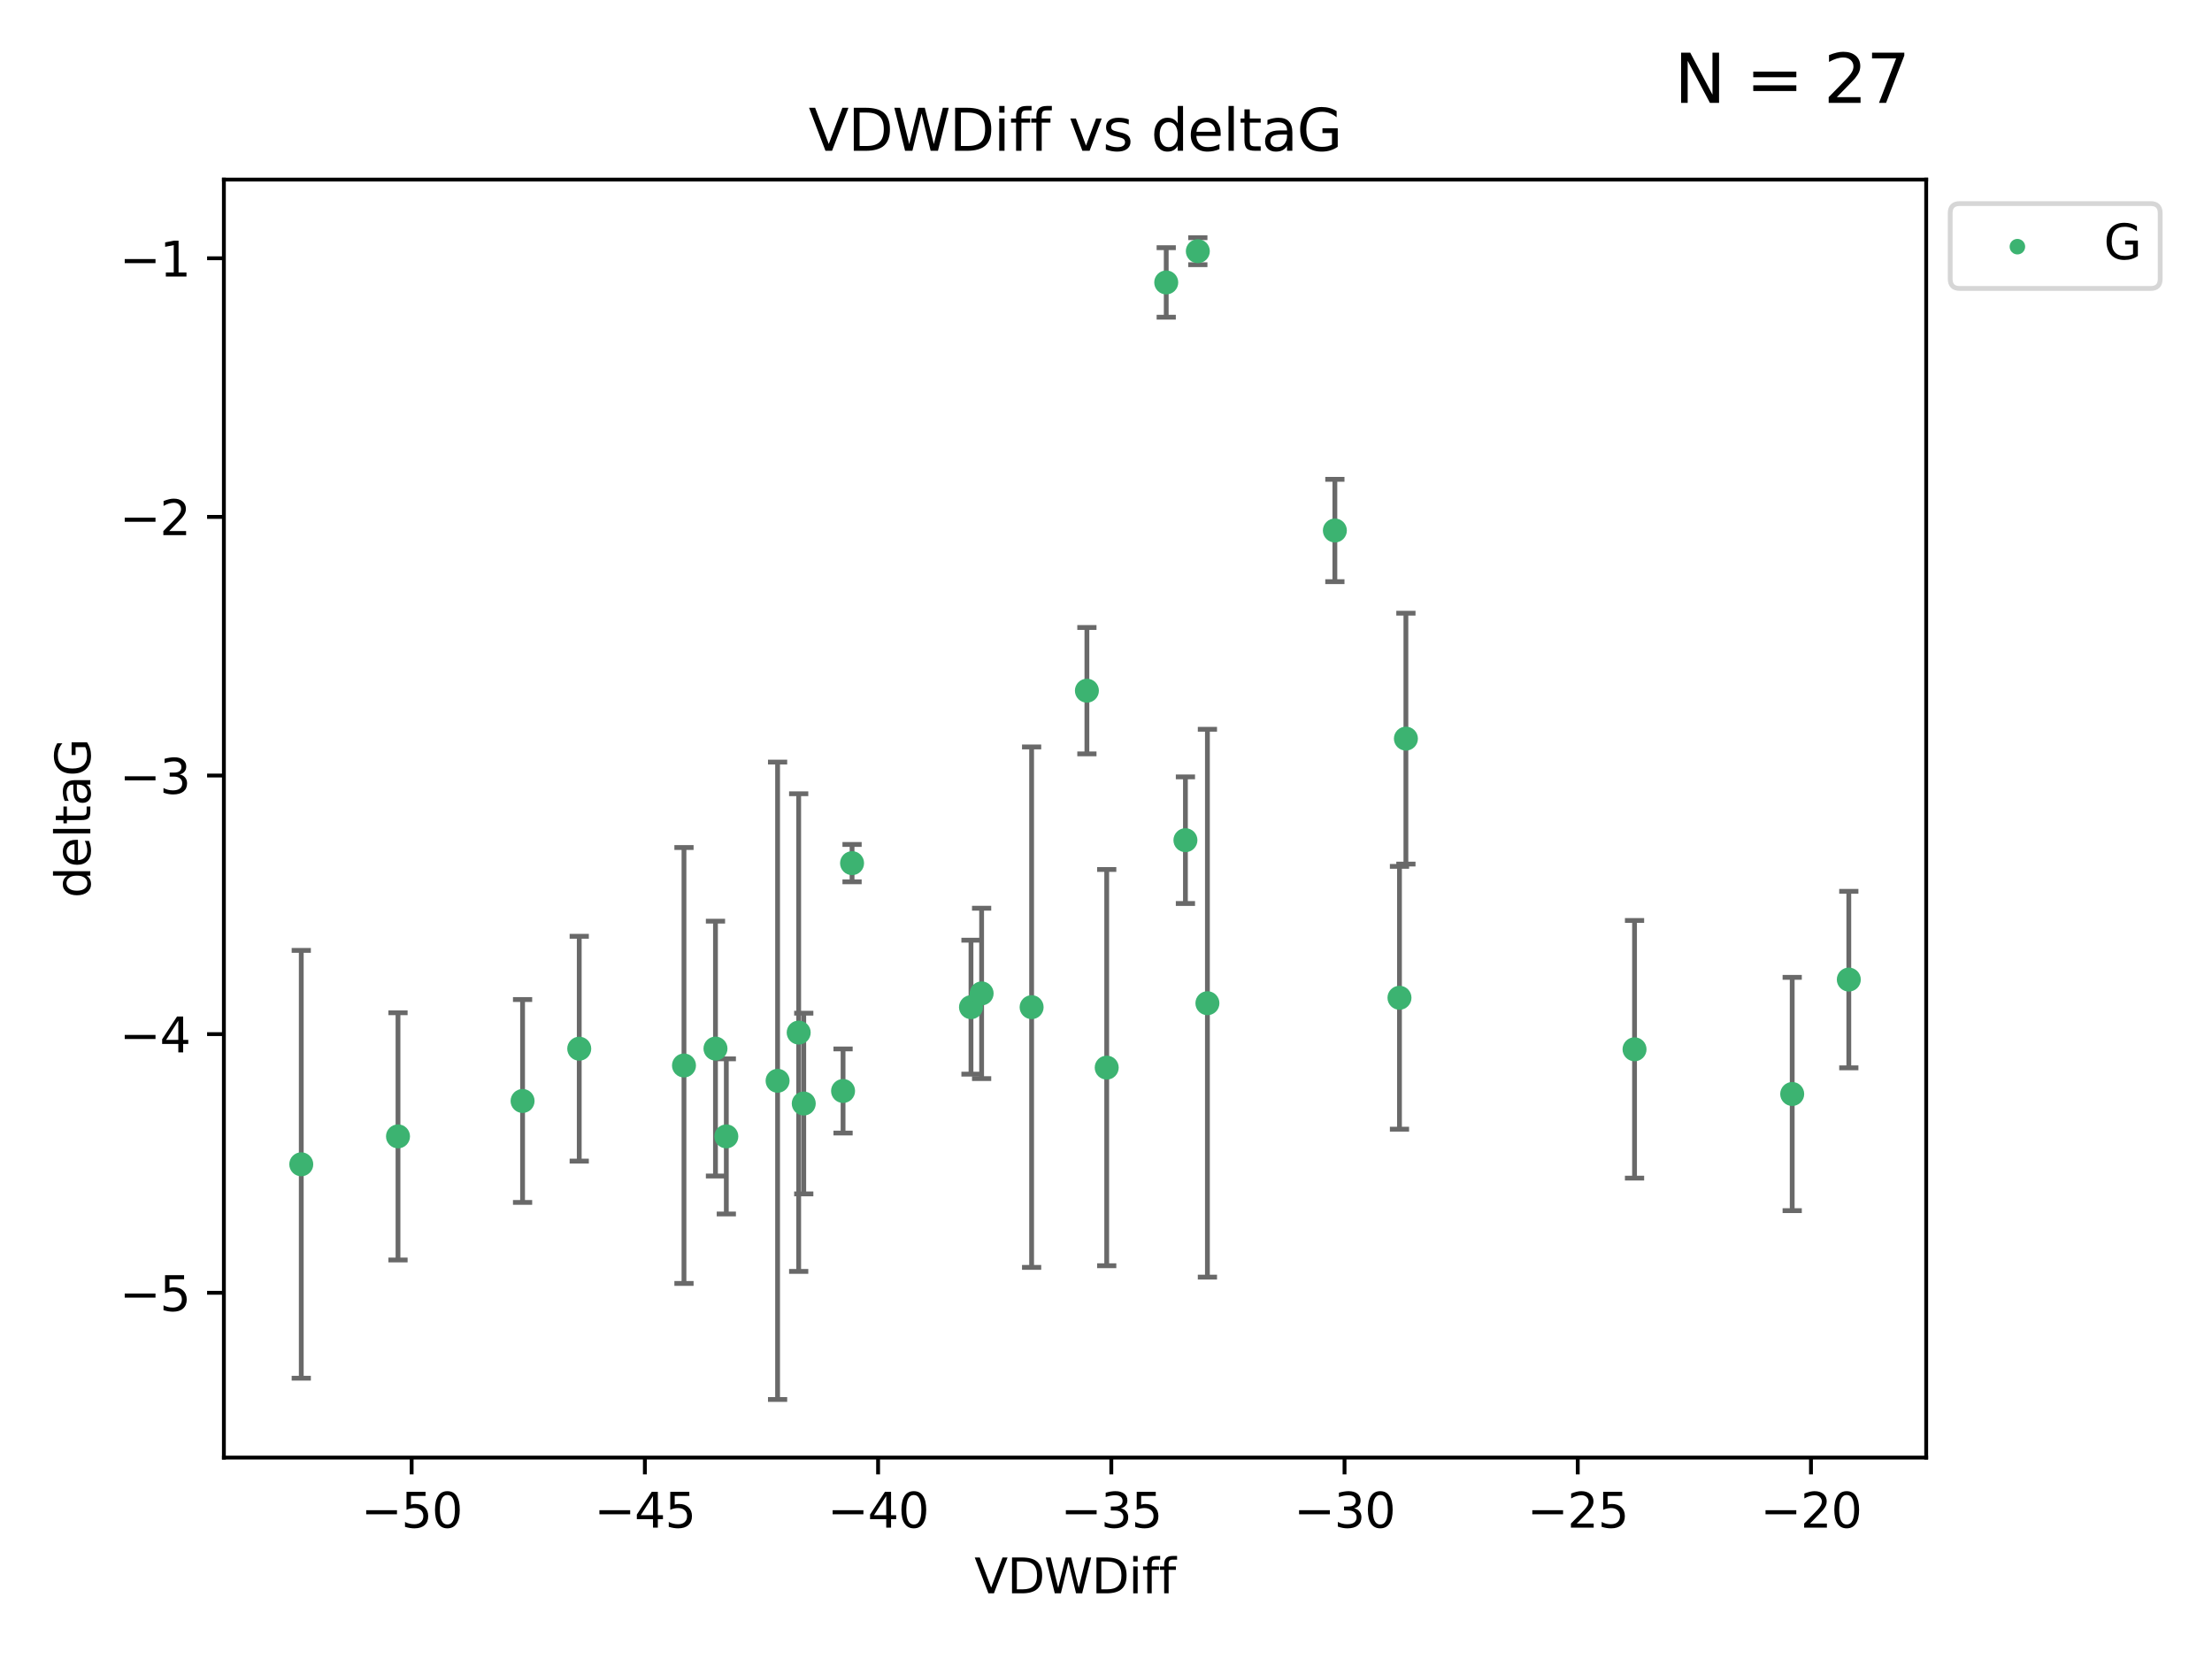 <?xml version="1.0" encoding="utf-8" standalone="no"?>
<!DOCTYPE svg PUBLIC "-//W3C//DTD SVG 1.1//EN"
  "http://www.w3.org/Graphics/SVG/1.1/DTD/svg11.dtd">
<svg xmlns:xlink="http://www.w3.org/1999/xlink" width="460.8pt" height="345.6pt" viewBox="0 0 460.8 345.6" xmlns="http://www.w3.org/2000/svg" version="1.1">
 <defs>
  <style type="text/css">*{stroke-linejoin: round; stroke-linecap: butt}</style>
 </defs>
 <g id="figure_1">
  <g id="patch_1">
   <path d="M 0 345.6 
L 460.8 345.6 
L 460.8 0 
L 0 0 
z
" style="fill: #ffffff"/>
  </g>
  <g id="axes_1">
   <g id="patch_2">
    <path d="M 46.64 303.64 
L 401.26 303.64 
L 401.26 37.411 
L 46.64 37.411 
z
" style="fill: #ffffff"/>
   </g>
   <g id="PathCollection_1">
    <defs>
     <path id="m2369d3ab2c" d="M 0 1.118 
C 0.297 1.118 0.581 1 0.791 0.791 
C 1 0.581 1.118 0.297 1.118 0 
C 1.118 -0.297 1 -0.581 0.791 -0.791 
C 0.581 -1 0.297 -1.118 0 -1.118 
C -0.297 -1.118 -0.581 -1 -0.791 -0.791 
C -1 -0.581 -1.118 -0.297 -1.118 0 
C -1.118 0.297 -1 0.581 -0.791 0.791 
C -0.581 1 -0.297 1.118 0 1.118 
z
" style="stroke: #3cb371"/>
    </defs>
    <g clip-path="url(#pab8d073530)">
     <use xlink:href="#m2369d3ab2c" x="82.911" y="236.728" style="fill: #3cb371; stroke: #3cb371"/>
     <use xlink:href="#m2369d3ab2c" x="62.759" y="242.545" style="fill: #3cb371; stroke: #3cb371"/>
     <use xlink:href="#m2369d3ab2c" x="108.862" y="229.351" style="fill: #3cb371; stroke: #3cb371"/>
     <use xlink:href="#m2369d3ab2c" x="161.986" y="225.148" style="fill: #3cb371; stroke: #3cb371"/>
     <use xlink:href="#m2369d3ab2c" x="149.047" y="218.441" style="fill: #3cb371; stroke: #3cb371"/>
     <use xlink:href="#m2369d3ab2c" x="166.382" y="215.103" style="fill: #3cb371; stroke: #3cb371"/>
     <use xlink:href="#m2369d3ab2c" x="175.626" y="227.27" style="fill: #3cb371; stroke: #3cb371"/>
     <use xlink:href="#m2369d3ab2c" x="167.436" y="229.885" style="fill: #3cb371; stroke: #3cb371"/>
     <use xlink:href="#m2369d3ab2c" x="120.666" y="218.464" style="fill: #3cb371; stroke: #3cb371"/>
     <use xlink:href="#m2369d3ab2c" x="151.306" y="236.731" style="fill: #3cb371; stroke: #3cb371"/>
     <use xlink:href="#m2369d3ab2c" x="246.946" y="175.027" style="fill: #3cb371; stroke: #3cb371"/>
     <use xlink:href="#m2369d3ab2c" x="230.548" y="222.405" style="fill: #3cb371; stroke: #3cb371"/>
     <use xlink:href="#m2369d3ab2c" x="142.486" y="221.96" style="fill: #3cb371; stroke: #3cb371"/>
     <use xlink:href="#m2369d3ab2c" x="202.276" y="209.813" style="fill: #3cb371; stroke: #3cb371"/>
     <use xlink:href="#m2369d3ab2c" x="278.078" y="110.512" style="fill: #3cb371; stroke: #3cb371"/>
     <use xlink:href="#m2369d3ab2c" x="226.421" y="143.881" style="fill: #3cb371; stroke: #3cb371"/>
     <use xlink:href="#m2369d3ab2c" x="214.904" y="209.811" style="fill: #3cb371; stroke: #3cb371"/>
     <use xlink:href="#m2369d3ab2c" x="177.5" y="179.81" style="fill: #3cb371; stroke: #3cb371"/>
     <use xlink:href="#m2369d3ab2c" x="251.527" y="208.987" style="fill: #3cb371; stroke: #3cb371"/>
     <use xlink:href="#m2369d3ab2c" x="204.49" y="206.946" style="fill: #3cb371; stroke: #3cb371"/>
     <use xlink:href="#m2369d3ab2c" x="292.876" y="153.868" style="fill: #3cb371; stroke: #3cb371"/>
     <use xlink:href="#m2369d3ab2c" x="291.537" y="207.854" style="fill: #3cb371; stroke: #3cb371"/>
     <use xlink:href="#m2369d3ab2c" x="373.349" y="227.898" style="fill: #3cb371; stroke: #3cb371"/>
     <use xlink:href="#m2369d3ab2c" x="340.504" y="218.588" style="fill: #3cb371; stroke: #3cb371"/>
     <use xlink:href="#m2369d3ab2c" x="242.947" y="58.837" style="fill: #3cb371; stroke: #3cb371"/>
     <use xlink:href="#m2369d3ab2c" x="249.529" y="52.328" style="fill: #3cb371; stroke: #3cb371"/>
     <use xlink:href="#m2369d3ab2c" x="385.141" y="204.062" style="fill: #3cb371; stroke: #3cb371"/>
    </g>
   </g>
   <g id="matplotlib.axis_1">
    <g id="xtick_1">
     <g id="line2d_1">
      <defs>
       <path id="md6b6d4021d" d="M 0 0 
L 0 3.5 
" style="stroke: #000000; stroke-width: 0.8"/>
      </defs>
      <g>
       <use xlink:href="#md6b6d4021d" x="85.753" y="303.64" style="stroke: #000000; stroke-width: 0.8"/>
      </g>
     </g>
     <g id="text_1">
      <!-- −50 -->
      <g transform="translate(75.201 318.238)scale(0.1 -0.1)">
       <defs>
        <path id="DejaVuSans-2212" d="M 678 2272 
L 4684 2272 
L 4684 1741 
L 678 1741 
L 678 2272 
z
" transform="scale(0.016)"/>
        <path id="DejaVuSans-35" d="M 691 4666 
L 3169 4666 
L 3169 4134 
L 1269 4134 
L 1269 2991 
Q 1406 3038 1543 3061 
Q 1681 3084 1819 3084 
Q 2600 3084 3056 2656 
Q 3513 2228 3513 1497 
Q 3513 744 3044 326 
Q 2575 -91 1722 -91 
Q 1428 -91 1123 -41 
Q 819 9 494 109 
L 494 744 
Q 775 591 1075 516 
Q 1375 441 1709 441 
Q 2250 441 2565 725 
Q 2881 1009 2881 1497 
Q 2881 1984 2565 2268 
Q 2250 2553 1709 2553 
Q 1456 2553 1204 2497 
Q 953 2441 691 2322 
L 691 4666 
z
" transform="scale(0.016)"/>
        <path id="DejaVuSans-30" d="M 2034 4250 
Q 1547 4250 1301 3770 
Q 1056 3291 1056 2328 
Q 1056 1369 1301 889 
Q 1547 409 2034 409 
Q 2525 409 2770 889 
Q 3016 1369 3016 2328 
Q 3016 3291 2770 3770 
Q 2525 4250 2034 4250 
z
M 2034 4750 
Q 2819 4750 3233 4129 
Q 3647 3509 3647 2328 
Q 3647 1150 3233 529 
Q 2819 -91 2034 -91 
Q 1250 -91 836 529 
Q 422 1150 422 2328 
Q 422 3509 836 4129 
Q 1250 4750 2034 4750 
z
" transform="scale(0.016)"/>
       </defs>
       <use xlink:href="#DejaVuSans-2212"/>
       <use xlink:href="#DejaVuSans-35" x="83.789"/>
       <use xlink:href="#DejaVuSans-30" x="147.412"/>
      </g>
     </g>
    </g>
    <g id="xtick_2">
     <g id="line2d_2">
      <g>
       <use xlink:href="#md6b6d4021d" x="134.338" y="303.64" style="stroke: #000000; stroke-width: 0.8"/>
      </g>
     </g>
     <g id="text_2">
      <!-- −45 -->
      <g transform="translate(123.785 318.238)scale(0.1 -0.1)">
       <defs>
        <path id="DejaVuSans-34" d="M 2419 4116 
L 825 1625 
L 2419 1625 
L 2419 4116 
z
M 2253 4666 
L 3047 4666 
L 3047 1625 
L 3713 1625 
L 3713 1100 
L 3047 1100 
L 3047 0 
L 2419 0 
L 2419 1100 
L 313 1100 
L 313 1709 
L 2253 4666 
z
" transform="scale(0.016)"/>
       </defs>
       <use xlink:href="#DejaVuSans-2212"/>
       <use xlink:href="#DejaVuSans-34" x="83.789"/>
       <use xlink:href="#DejaVuSans-35" x="147.412"/>
      </g>
     </g>
    </g>
    <g id="xtick_3">
     <g id="line2d_3">
      <g>
       <use xlink:href="#md6b6d4021d" x="182.922" y="303.64" style="stroke: #000000; stroke-width: 0.8"/>
      </g>
     </g>
     <g id="text_3">
      <!-- −40 -->
      <g transform="translate(172.37 318.238)scale(0.1 -0.1)">
       <use xlink:href="#DejaVuSans-2212"/>
       <use xlink:href="#DejaVuSans-34" x="83.789"/>
       <use xlink:href="#DejaVuSans-30" x="147.412"/>
      </g>
     </g>
    </g>
    <g id="xtick_4">
     <g id="line2d_4">
      <g>
       <use xlink:href="#md6b6d4021d" x="231.506" y="303.64" style="stroke: #000000; stroke-width: 0.8"/>
      </g>
     </g>
     <g id="text_4">
      <!-- −35 -->
      <g transform="translate(220.954 318.238)scale(0.1 -0.1)">
       <defs>
        <path id="DejaVuSans-33" d="M 2597 2516 
Q 3050 2419 3304 2112 
Q 3559 1806 3559 1356 
Q 3559 666 3084 287 
Q 2609 -91 1734 -91 
Q 1441 -91 1130 -33 
Q 819 25 488 141 
L 488 750 
Q 750 597 1062 519 
Q 1375 441 1716 441 
Q 2309 441 2620 675 
Q 2931 909 2931 1356 
Q 2931 1769 2642 2001 
Q 2353 2234 1838 2234 
L 1294 2234 
L 1294 2753 
L 1863 2753 
Q 2328 2753 2575 2939 
Q 2822 3125 2822 3475 
Q 2822 3834 2567 4026 
Q 2313 4219 1838 4219 
Q 1578 4219 1281 4162 
Q 984 4106 628 3988 
L 628 4550 
Q 988 4650 1302 4700 
Q 1616 4750 1894 4750 
Q 2613 4750 3031 4423 
Q 3450 4097 3450 3541 
Q 3450 3153 3228 2886 
Q 3006 2619 2597 2516 
z
" transform="scale(0.016)"/>
       </defs>
       <use xlink:href="#DejaVuSans-2212"/>
       <use xlink:href="#DejaVuSans-33" x="83.789"/>
       <use xlink:href="#DejaVuSans-35" x="147.412"/>
      </g>
     </g>
    </g>
    <g id="xtick_5">
     <g id="line2d_5">
      <g>
       <use xlink:href="#md6b6d4021d" x="280.091" y="303.64" style="stroke: #000000; stroke-width: 0.8"/>
      </g>
     </g>
     <g id="text_5">
      <!-- −30 -->
      <g transform="translate(269.538 318.238)scale(0.1 -0.1)">
       <use xlink:href="#DejaVuSans-2212"/>
       <use xlink:href="#DejaVuSans-33" x="83.789"/>
       <use xlink:href="#DejaVuSans-30" x="147.412"/>
      </g>
     </g>
    </g>
    <g id="xtick_6">
     <g id="line2d_6">
      <g>
       <use xlink:href="#md6b6d4021d" x="328.675" y="303.64" style="stroke: #000000; stroke-width: 0.8"/>
      </g>
     </g>
     <g id="text_6">
      <!-- −25 -->
      <g transform="translate(318.123 318.238)scale(0.1 -0.1)">
       <defs>
        <path id="DejaVuSans-32" d="M 1228 531 
L 3431 531 
L 3431 0 
L 469 0 
L 469 531 
Q 828 903 1448 1529 
Q 2069 2156 2228 2338 
Q 2531 2678 2651 2914 
Q 2772 3150 2772 3378 
Q 2772 3750 2511 3984 
Q 2250 4219 1831 4219 
Q 1534 4219 1204 4116 
Q 875 4013 500 3803 
L 500 4441 
Q 881 4594 1212 4672 
Q 1544 4750 1819 4750 
Q 2544 4750 2975 4387 
Q 3406 4025 3406 3419 
Q 3406 3131 3298 2873 
Q 3191 2616 2906 2266 
Q 2828 2175 2409 1742 
Q 1991 1309 1228 531 
z
" transform="scale(0.016)"/>
       </defs>
       <use xlink:href="#DejaVuSans-2212"/>
       <use xlink:href="#DejaVuSans-32" x="83.789"/>
       <use xlink:href="#DejaVuSans-35" x="147.412"/>
      </g>
     </g>
    </g>
    <g id="xtick_7">
     <g id="line2d_7">
      <g>
       <use xlink:href="#md6b6d4021d" x="377.26" y="303.64" style="stroke: #000000; stroke-width: 0.8"/>
      </g>
     </g>
     <g id="text_7">
      <!-- −20 -->
      <g transform="translate(366.707 318.238)scale(0.1 -0.1)">
       <use xlink:href="#DejaVuSans-2212"/>
       <use xlink:href="#DejaVuSans-32" x="83.789"/>
       <use xlink:href="#DejaVuSans-30" x="147.412"/>
      </g>
     </g>
    </g>
    <g id="text_8">
     <!-- VDWDiff -->
     <g transform="translate(202.977 331.917)scale(0.1 -0.1)">
      <defs>
       <path id="DejaVuSans-56" d="M 1831 0 
L 50 4666 
L 709 4666 
L 2188 738 
L 3669 4666 
L 4325 4666 
L 2547 0 
L 1831 0 
z
" transform="scale(0.016)"/>
       <path id="DejaVuSans-44" d="M 1259 4147 
L 1259 519 
L 2022 519 
Q 2988 519 3436 956 
Q 3884 1394 3884 2338 
Q 3884 3275 3436 3711 
Q 2988 4147 2022 4147 
L 1259 4147 
z
M 628 4666 
L 1925 4666 
Q 3281 4666 3915 4102 
Q 4550 3538 4550 2338 
Q 4550 1131 3912 565 
Q 3275 0 1925 0 
L 628 0 
L 628 4666 
z
" transform="scale(0.016)"/>
       <path id="DejaVuSans-57" d="M 213 4666 
L 850 4666 
L 1831 722 
L 2809 4666 
L 3519 4666 
L 4500 722 
L 5478 4666 
L 6119 4666 
L 4947 0 
L 4153 0 
L 3169 4050 
L 2175 0 
L 1381 0 
L 213 4666 
z
" transform="scale(0.016)"/>
       <path id="DejaVuSans-69" d="M 603 3500 
L 1178 3500 
L 1178 0 
L 603 0 
L 603 3500 
z
M 603 4863 
L 1178 4863 
L 1178 4134 
L 603 4134 
L 603 4863 
z
" transform="scale(0.016)"/>
       <path id="DejaVuSans-66" d="M 2375 4863 
L 2375 4384 
L 1825 4384 
Q 1516 4384 1395 4259 
Q 1275 4134 1275 3809 
L 1275 3500 
L 2222 3500 
L 2222 3053 
L 1275 3053 
L 1275 0 
L 697 0 
L 697 3053 
L 147 3053 
L 147 3500 
L 697 3500 
L 697 3744 
Q 697 4328 969 4595 
Q 1241 4863 1831 4863 
L 2375 4863 
z
" transform="scale(0.016)"/>
      </defs>
      <use xlink:href="#DejaVuSans-56"/>
      <use xlink:href="#DejaVuSans-44" x="68.408"/>
      <use xlink:href="#DejaVuSans-57" x="145.41"/>
      <use xlink:href="#DejaVuSans-44" x="244.287"/>
      <use xlink:href="#DejaVuSans-69" x="321.289"/>
      <use xlink:href="#DejaVuSans-66" x="349.072"/>
      <use xlink:href="#DejaVuSans-66" x="384.277"/>
     </g>
    </g>
   </g>
   <g id="matplotlib.axis_2">
    <g id="ytick_1">
     <g id="line2d_8">
      <defs>
       <path id="m07475769f4" d="M 0 0 
L -3.5 0 
" style="stroke: #000000; stroke-width: 0.8"/>
      </defs>
      <g>
       <use xlink:href="#m07475769f4" x="46.64" y="269.305" style="stroke: #000000; stroke-width: 0.8"/>
      </g>
     </g>
     <g id="text_9">
      <!-- −5 -->
      <g transform="translate(24.898 273.104)scale(0.1 -0.1)">
       <use xlink:href="#DejaVuSans-2212"/>
       <use xlink:href="#DejaVuSans-35" x="83.789"/>
      </g>
     </g>
    </g>
    <g id="ytick_2">
     <g id="line2d_9">
      <g>
       <use xlink:href="#m07475769f4" x="46.64" y="215.43" style="stroke: #000000; stroke-width: 0.8"/>
      </g>
     </g>
     <g id="text_10">
      <!-- −4 -->
      <g transform="translate(24.898 219.229)scale(0.1 -0.1)">
       <use xlink:href="#DejaVuSans-2212"/>
       <use xlink:href="#DejaVuSans-34" x="83.789"/>
      </g>
     </g>
    </g>
    <g id="ytick_3">
     <g id="line2d_10">
      <g>
       <use xlink:href="#m07475769f4" x="46.64" y="161.554" style="stroke: #000000; stroke-width: 0.8"/>
      </g>
     </g>
     <g id="text_11">
      <!-- −3 -->
      <g transform="translate(24.898 165.353)scale(0.1 -0.1)">
       <use xlink:href="#DejaVuSans-2212"/>
       <use xlink:href="#DejaVuSans-33" x="83.789"/>
      </g>
     </g>
    </g>
    <g id="ytick_4">
     <g id="line2d_11">
      <g>
       <use xlink:href="#m07475769f4" x="46.64" y="107.679" style="stroke: #000000; stroke-width: 0.8"/>
      </g>
     </g>
     <g id="text_12">
      <!-- −2 -->
      <g transform="translate(24.898 111.478)scale(0.1 -0.1)">
       <use xlink:href="#DejaVuSans-2212"/>
       <use xlink:href="#DejaVuSans-32" x="83.789"/>
      </g>
     </g>
    </g>
    <g id="ytick_5">
     <g id="line2d_12">
      <g>
       <use xlink:href="#m07475769f4" x="46.64" y="53.803" style="stroke: #000000; stroke-width: 0.8"/>
      </g>
     </g>
     <g id="text_13">
      <!-- −1 -->
      <g transform="translate(24.898 57.603)scale(0.1 -0.1)">
       <defs>
        <path id="DejaVuSans-31" d="M 794 531 
L 1825 531 
L 1825 4091 
L 703 3866 
L 703 4441 
L 1819 4666 
L 2450 4666 
L 2450 531 
L 3481 531 
L 3481 0 
L 794 0 
L 794 531 
z
" transform="scale(0.016)"/>
       </defs>
       <use xlink:href="#DejaVuSans-2212"/>
       <use xlink:href="#DejaVuSans-31" x="83.789"/>
      </g>
     </g>
    </g>
    <g id="text_14">
     <!-- deltaG -->
     <g transform="translate(18.818 187.064)rotate(-90)scale(0.1 -0.1)">
      <defs>
       <path id="DejaVuSans-64" d="M 2906 2969 
L 2906 4863 
L 3481 4863 
L 3481 0 
L 2906 0 
L 2906 525 
Q 2725 213 2448 61 
Q 2172 -91 1784 -91 
Q 1150 -91 751 415 
Q 353 922 353 1747 
Q 353 2572 751 3078 
Q 1150 3584 1784 3584 
Q 2172 3584 2448 3432 
Q 2725 3281 2906 2969 
z
M 947 1747 
Q 947 1113 1208 752 
Q 1469 391 1925 391 
Q 2381 391 2643 752 
Q 2906 1113 2906 1747 
Q 2906 2381 2643 2742 
Q 2381 3103 1925 3103 
Q 1469 3103 1208 2742 
Q 947 2381 947 1747 
z
" transform="scale(0.016)"/>
       <path id="DejaVuSans-65" d="M 3597 1894 
L 3597 1613 
L 953 1613 
Q 991 1019 1311 708 
Q 1631 397 2203 397 
Q 2534 397 2845 478 
Q 3156 559 3463 722 
L 3463 178 
Q 3153 47 2828 -22 
Q 2503 -91 2169 -91 
Q 1331 -91 842 396 
Q 353 884 353 1716 
Q 353 2575 817 3079 
Q 1281 3584 2069 3584 
Q 2775 3584 3186 3129 
Q 3597 2675 3597 1894 
z
M 3022 2063 
Q 3016 2534 2758 2815 
Q 2500 3097 2075 3097 
Q 1594 3097 1305 2825 
Q 1016 2553 972 2059 
L 3022 2063 
z
" transform="scale(0.016)"/>
       <path id="DejaVuSans-6c" d="M 603 4863 
L 1178 4863 
L 1178 0 
L 603 0 
L 603 4863 
z
" transform="scale(0.016)"/>
       <path id="DejaVuSans-74" d="M 1172 4494 
L 1172 3500 
L 2356 3500 
L 2356 3053 
L 1172 3053 
L 1172 1153 
Q 1172 725 1289 603 
Q 1406 481 1766 481 
L 2356 481 
L 2356 0 
L 1766 0 
Q 1100 0 847 248 
Q 594 497 594 1153 
L 594 3053 
L 172 3053 
L 172 3500 
L 594 3500 
L 594 4494 
L 1172 4494 
z
" transform="scale(0.016)"/>
       <path id="DejaVuSans-61" d="M 2194 1759 
Q 1497 1759 1228 1600 
Q 959 1441 959 1056 
Q 959 750 1161 570 
Q 1363 391 1709 391 
Q 2188 391 2477 730 
Q 2766 1069 2766 1631 
L 2766 1759 
L 2194 1759 
z
M 3341 1997 
L 3341 0 
L 2766 0 
L 2766 531 
Q 2569 213 2275 61 
Q 1981 -91 1556 -91 
Q 1019 -91 701 211 
Q 384 513 384 1019 
Q 384 1609 779 1909 
Q 1175 2209 1959 2209 
L 2766 2209 
L 2766 2266 
Q 2766 2663 2505 2880 
Q 2244 3097 1772 3097 
Q 1472 3097 1187 3025 
Q 903 2953 641 2809 
L 641 3341 
Q 956 3463 1253 3523 
Q 1550 3584 1831 3584 
Q 2591 3584 2966 3190 
Q 3341 2797 3341 1997 
z
" transform="scale(0.016)"/>
       <path id="DejaVuSans-47" d="M 3809 666 
L 3809 1919 
L 2778 1919 
L 2778 2438 
L 4434 2438 
L 4434 434 
Q 4069 175 3628 42 
Q 3188 -91 2688 -91 
Q 1594 -91 976 548 
Q 359 1188 359 2328 
Q 359 3472 976 4111 
Q 1594 4750 2688 4750 
Q 3144 4750 3555 4637 
Q 3966 4525 4313 4306 
L 4313 3634 
Q 3963 3931 3569 4081 
Q 3175 4231 2741 4231 
Q 1884 4231 1454 3753 
Q 1025 3275 1025 2328 
Q 1025 1384 1454 906 
Q 1884 428 2741 428 
Q 3075 428 3337 486 
Q 3600 544 3809 666 
z
" transform="scale(0.016)"/>
      </defs>
      <use xlink:href="#DejaVuSans-64"/>
      <use xlink:href="#DejaVuSans-65" x="63.477"/>
      <use xlink:href="#DejaVuSans-6c" x="125"/>
      <use xlink:href="#DejaVuSans-74" x="152.783"/>
      <use xlink:href="#DejaVuSans-61" x="191.992"/>
      <use xlink:href="#DejaVuSans-47" x="253.271"/>
     </g>
    </g>
   </g>
   <g id="LineCollection_1">
    <path d="M 82.911 262.475 
L 82.911 210.981 
" clip-path="url(#pab8d073530)" style="fill: none; stroke: #696969"/>
    <path d="M 62.759 287.106 
L 62.759 197.983 
" clip-path="url(#pab8d073530)" style="fill: none; stroke: #696969"/>
    <path d="M 108.862 250.483 
L 108.862 208.219 
" clip-path="url(#pab8d073530)" style="fill: none; stroke: #696969"/>
    <path d="M 161.986 291.539 
L 161.986 158.757 
" clip-path="url(#pab8d073530)" style="fill: none; stroke: #696969"/>
    <path d="M 149.047 244.986 
L 149.047 191.897 
" clip-path="url(#pab8d073530)" style="fill: none; stroke: #696969"/>
    <path d="M 166.382 264.854 
L 166.382 165.351 
" clip-path="url(#pab8d073530)" style="fill: none; stroke: #696969"/>
    <path d="M 175.626 236.033 
L 175.626 218.508 
" clip-path="url(#pab8d073530)" style="fill: none; stroke: #696969"/>
    <path d="M 167.436 248.71 
L 167.436 211.061 
" clip-path="url(#pab8d073530)" style="fill: none; stroke: #696969"/>
    <path d="M 120.666 241.878 
L 120.666 195.049 
" clip-path="url(#pab8d073530)" style="fill: none; stroke: #696969"/>
    <path d="M 151.306 252.89 
L 151.306 220.572 
" clip-path="url(#pab8d073530)" style="fill: none; stroke: #696969"/>
    <path d="M 246.946 188.214 
L 246.946 161.839 
" clip-path="url(#pab8d073530)" style="fill: none; stroke: #696969"/>
    <path d="M 230.548 263.678 
L 230.548 181.131 
" clip-path="url(#pab8d073530)" style="fill: none; stroke: #696969"/>
    <path d="M 142.486 267.364 
L 142.486 176.555 
" clip-path="url(#pab8d073530)" style="fill: none; stroke: #696969"/>
    <path d="M 202.276 223.766 
L 202.276 195.86 
" clip-path="url(#pab8d073530)" style="fill: none; stroke: #696969"/>
    <path d="M 278.078 121.173 
L 278.078 99.851 
" clip-path="url(#pab8d073530)" style="fill: none; stroke: #696969"/>
    <path d="M 226.421 157.044 
L 226.421 130.718 
" clip-path="url(#pab8d073530)" style="fill: none; stroke: #696969"/>
    <path d="M 214.904 264.02 
L 214.904 155.602 
" clip-path="url(#pab8d073530)" style="fill: none; stroke: #696969"/>
    <path d="M 177.5 183.703 
L 177.5 175.916 
" clip-path="url(#pab8d073530)" style="fill: none; stroke: #696969"/>
    <path d="M 251.527 266.049 
L 251.527 151.925 
" clip-path="url(#pab8d073530)" style="fill: none; stroke: #696969"/>
    <path d="M 204.49 224.692 
L 204.49 189.2 
" clip-path="url(#pab8d073530)" style="fill: none; stroke: #696969"/>
    <path d="M 292.876 179.998 
L 292.876 127.737 
" clip-path="url(#pab8d073530)" style="fill: none; stroke: #696969"/>
    <path d="M 291.537 235.228 
L 291.537 180.48 
" clip-path="url(#pab8d073530)" style="fill: none; stroke: #696969"/>
    <path d="M 373.349 252.197 
L 373.349 203.599 
" clip-path="url(#pab8d073530)" style="fill: none; stroke: #696969"/>
    <path d="M 340.504 245.423 
L 340.504 191.752 
" clip-path="url(#pab8d073530)" style="fill: none; stroke: #696969"/>
    <path d="M 242.947 66.076 
L 242.947 51.598 
" clip-path="url(#pab8d073530)" style="fill: none; stroke: #696969"/>
    <path d="M 249.529 55.144 
L 249.529 49.513 
" clip-path="url(#pab8d073530)" style="fill: none; stroke: #696969"/>
    <path d="M 385.141 222.45 
L 385.141 185.674 
" clip-path="url(#pab8d073530)" style="fill: none; stroke: #696969"/>
   </g>
   <g id="line2d_13">
    <defs>
     <path id="m481c5e933b" d="M 2 0 
L -2 -0 
" style="stroke: #696969"/>
    </defs>
    <g clip-path="url(#pab8d073530)">
     <use xlink:href="#m481c5e933b" x="82.911" y="262.475" style="fill: #696969; stroke: #696969"/>
     <use xlink:href="#m481c5e933b" x="62.759" y="287.106" style="fill: #696969; stroke: #696969"/>
     <use xlink:href="#m481c5e933b" x="108.862" y="250.483" style="fill: #696969; stroke: #696969"/>
     <use xlink:href="#m481c5e933b" x="161.986" y="291.539" style="fill: #696969; stroke: #696969"/>
     <use xlink:href="#m481c5e933b" x="149.047" y="244.986" style="fill: #696969; stroke: #696969"/>
     <use xlink:href="#m481c5e933b" x="166.382" y="264.854" style="fill: #696969; stroke: #696969"/>
     <use xlink:href="#m481c5e933b" x="175.626" y="236.033" style="fill: #696969; stroke: #696969"/>
     <use xlink:href="#m481c5e933b" x="167.436" y="248.71" style="fill: #696969; stroke: #696969"/>
     <use xlink:href="#m481c5e933b" x="120.666" y="241.878" style="fill: #696969; stroke: #696969"/>
     <use xlink:href="#m481c5e933b" x="151.306" y="252.89" style="fill: #696969; stroke: #696969"/>
     <use xlink:href="#m481c5e933b" x="246.946" y="188.214" style="fill: #696969; stroke: #696969"/>
     <use xlink:href="#m481c5e933b" x="230.548" y="263.678" style="fill: #696969; stroke: #696969"/>
     <use xlink:href="#m481c5e933b" x="142.486" y="267.364" style="fill: #696969; stroke: #696969"/>
     <use xlink:href="#m481c5e933b" x="202.276" y="223.766" style="fill: #696969; stroke: #696969"/>
     <use xlink:href="#m481c5e933b" x="278.078" y="121.173" style="fill: #696969; stroke: #696969"/>
     <use xlink:href="#m481c5e933b" x="226.421" y="157.044" style="fill: #696969; stroke: #696969"/>
     <use xlink:href="#m481c5e933b" x="214.904" y="264.02" style="fill: #696969; stroke: #696969"/>
     <use xlink:href="#m481c5e933b" x="177.5" y="183.703" style="fill: #696969; stroke: #696969"/>
     <use xlink:href="#m481c5e933b" x="251.527" y="266.049" style="fill: #696969; stroke: #696969"/>
     <use xlink:href="#m481c5e933b" x="204.49" y="224.692" style="fill: #696969; stroke: #696969"/>
     <use xlink:href="#m481c5e933b" x="292.876" y="179.998" style="fill: #696969; stroke: #696969"/>
     <use xlink:href="#m481c5e933b" x="291.537" y="235.228" style="fill: #696969; stroke: #696969"/>
     <use xlink:href="#m481c5e933b" x="373.349" y="252.197" style="fill: #696969; stroke: #696969"/>
     <use xlink:href="#m481c5e933b" x="340.504" y="245.423" style="fill: #696969; stroke: #696969"/>
     <use xlink:href="#m481c5e933b" x="242.947" y="66.076" style="fill: #696969; stroke: #696969"/>
     <use xlink:href="#m481c5e933b" x="249.529" y="55.144" style="fill: #696969; stroke: #696969"/>
     <use xlink:href="#m481c5e933b" x="385.141" y="222.45" style="fill: #696969; stroke: #696969"/>
    </g>
   </g>
   <g id="line2d_14">
    <g clip-path="url(#pab8d073530)">
     <use xlink:href="#m481c5e933b" x="82.911" y="210.981" style="fill: #696969; stroke: #696969"/>
     <use xlink:href="#m481c5e933b" x="62.759" y="197.983" style="fill: #696969; stroke: #696969"/>
     <use xlink:href="#m481c5e933b" x="108.862" y="208.219" style="fill: #696969; stroke: #696969"/>
     <use xlink:href="#m481c5e933b" x="161.986" y="158.757" style="fill: #696969; stroke: #696969"/>
     <use xlink:href="#m481c5e933b" x="149.047" y="191.897" style="fill: #696969; stroke: #696969"/>
     <use xlink:href="#m481c5e933b" x="166.382" y="165.351" style="fill: #696969; stroke: #696969"/>
     <use xlink:href="#m481c5e933b" x="175.626" y="218.508" style="fill: #696969; stroke: #696969"/>
     <use xlink:href="#m481c5e933b" x="167.436" y="211.061" style="fill: #696969; stroke: #696969"/>
     <use xlink:href="#m481c5e933b" x="120.666" y="195.049" style="fill: #696969; stroke: #696969"/>
     <use xlink:href="#m481c5e933b" x="151.306" y="220.572" style="fill: #696969; stroke: #696969"/>
     <use xlink:href="#m481c5e933b" x="246.946" y="161.839" style="fill: #696969; stroke: #696969"/>
     <use xlink:href="#m481c5e933b" x="230.548" y="181.131" style="fill: #696969; stroke: #696969"/>
     <use xlink:href="#m481c5e933b" x="142.486" y="176.555" style="fill: #696969; stroke: #696969"/>
     <use xlink:href="#m481c5e933b" x="202.276" y="195.86" style="fill: #696969; stroke: #696969"/>
     <use xlink:href="#m481c5e933b" x="278.078" y="99.851" style="fill: #696969; stroke: #696969"/>
     <use xlink:href="#m481c5e933b" x="226.421" y="130.718" style="fill: #696969; stroke: #696969"/>
     <use xlink:href="#m481c5e933b" x="214.904" y="155.602" style="fill: #696969; stroke: #696969"/>
     <use xlink:href="#m481c5e933b" x="177.5" y="175.916" style="fill: #696969; stroke: #696969"/>
     <use xlink:href="#m481c5e933b" x="251.527" y="151.925" style="fill: #696969; stroke: #696969"/>
     <use xlink:href="#m481c5e933b" x="204.49" y="189.2" style="fill: #696969; stroke: #696969"/>
     <use xlink:href="#m481c5e933b" x="292.876" y="127.737" style="fill: #696969; stroke: #696969"/>
     <use xlink:href="#m481c5e933b" x="291.537" y="180.48" style="fill: #696969; stroke: #696969"/>
     <use xlink:href="#m481c5e933b" x="373.349" y="203.599" style="fill: #696969; stroke: #696969"/>
     <use xlink:href="#m481c5e933b" x="340.504" y="191.752" style="fill: #696969; stroke: #696969"/>
     <use xlink:href="#m481c5e933b" x="242.947" y="51.598" style="fill: #696969; stroke: #696969"/>
     <use xlink:href="#m481c5e933b" x="249.529" y="49.513" style="fill: #696969; stroke: #696969"/>
     <use xlink:href="#m481c5e933b" x="385.141" y="185.674" style="fill: #696969; stroke: #696969"/>
    </g>
   </g>
   <g id="line2d_15">
    <defs>
     <path id="m602e1ebe24" d="M 0 2 
C 0.53 2 1.039 1.789 1.414 1.414 
C 1.789 1.039 2 0.53 2 0 
C 2 -0.53 1.789 -1.039 1.414 -1.414 
C 1.039 -1.789 0.53 -2 0 -2 
C -0.53 -2 -1.039 -1.789 -1.414 -1.414 
C -1.789 -1.039 -2 -0.53 -2 0 
C -2 0.53 -1.789 1.039 -1.414 1.414 
C -1.039 1.789 -0.53 2 0 2 
z
" style="stroke: #3cb371"/>
    </defs>
    <g clip-path="url(#pab8d073530)">
     <use xlink:href="#m602e1ebe24" x="82.911" y="236.728" style="fill: #3cb371; stroke: #3cb371"/>
     <use xlink:href="#m602e1ebe24" x="62.759" y="242.545" style="fill: #3cb371; stroke: #3cb371"/>
     <use xlink:href="#m602e1ebe24" x="108.862" y="229.351" style="fill: #3cb371; stroke: #3cb371"/>
     <use xlink:href="#m602e1ebe24" x="161.986" y="225.148" style="fill: #3cb371; stroke: #3cb371"/>
     <use xlink:href="#m602e1ebe24" x="149.047" y="218.441" style="fill: #3cb371; stroke: #3cb371"/>
     <use xlink:href="#m602e1ebe24" x="166.382" y="215.103" style="fill: #3cb371; stroke: #3cb371"/>
     <use xlink:href="#m602e1ebe24" x="175.626" y="227.27" style="fill: #3cb371; stroke: #3cb371"/>
     <use xlink:href="#m602e1ebe24" x="167.436" y="229.885" style="fill: #3cb371; stroke: #3cb371"/>
     <use xlink:href="#m602e1ebe24" x="120.666" y="218.464" style="fill: #3cb371; stroke: #3cb371"/>
     <use xlink:href="#m602e1ebe24" x="151.306" y="236.731" style="fill: #3cb371; stroke: #3cb371"/>
     <use xlink:href="#m602e1ebe24" x="246.946" y="175.027" style="fill: #3cb371; stroke: #3cb371"/>
     <use xlink:href="#m602e1ebe24" x="230.548" y="222.405" style="fill: #3cb371; stroke: #3cb371"/>
     <use xlink:href="#m602e1ebe24" x="142.486" y="221.96" style="fill: #3cb371; stroke: #3cb371"/>
     <use xlink:href="#m602e1ebe24" x="202.276" y="209.813" style="fill: #3cb371; stroke: #3cb371"/>
     <use xlink:href="#m602e1ebe24" x="278.078" y="110.512" style="fill: #3cb371; stroke: #3cb371"/>
     <use xlink:href="#m602e1ebe24" x="226.421" y="143.881" style="fill: #3cb371; stroke: #3cb371"/>
     <use xlink:href="#m602e1ebe24" x="214.904" y="209.811" style="fill: #3cb371; stroke: #3cb371"/>
     <use xlink:href="#m602e1ebe24" x="177.5" y="179.81" style="fill: #3cb371; stroke: #3cb371"/>
     <use xlink:href="#m602e1ebe24" x="251.527" y="208.987" style="fill: #3cb371; stroke: #3cb371"/>
     <use xlink:href="#m602e1ebe24" x="204.49" y="206.946" style="fill: #3cb371; stroke: #3cb371"/>
     <use xlink:href="#m602e1ebe24" x="292.876" y="153.868" style="fill: #3cb371; stroke: #3cb371"/>
     <use xlink:href="#m602e1ebe24" x="291.537" y="207.854" style="fill: #3cb371; stroke: #3cb371"/>
     <use xlink:href="#m602e1ebe24" x="373.349" y="227.898" style="fill: #3cb371; stroke: #3cb371"/>
     <use xlink:href="#m602e1ebe24" x="340.504" y="218.588" style="fill: #3cb371; stroke: #3cb371"/>
     <use xlink:href="#m602e1ebe24" x="242.947" y="58.837" style="fill: #3cb371; stroke: #3cb371"/>
     <use xlink:href="#m602e1ebe24" x="249.529" y="52.328" style="fill: #3cb371; stroke: #3cb371"/>
     <use xlink:href="#m602e1ebe24" x="385.141" y="204.062" style="fill: #3cb371; stroke: #3cb371"/>
    </g>
   </g>
   <g id="patch_3">
    <path d="M 46.64 303.64 
L 46.64 37.411 
" style="fill: none; stroke: #000000; stroke-width: 0.8; stroke-linejoin: miter; stroke-linecap: square"/>
   </g>
   <g id="patch_4">
    <path d="M 401.26 303.64 
L 401.26 37.411 
" style="fill: none; stroke: #000000; stroke-width: 0.8; stroke-linejoin: miter; stroke-linecap: square"/>
   </g>
   <g id="patch_5">
    <path d="M 46.64 303.64 
L 401.26 303.64 
" style="fill: none; stroke: #000000; stroke-width: 0.8; stroke-linejoin: miter; stroke-linecap: square"/>
   </g>
   <g id="patch_6">
    <path d="M 46.64 37.411 
L 401.26 37.411 
" style="fill: none; stroke: #000000; stroke-width: 0.8; stroke-linejoin: miter; stroke-linecap: square"/>
   </g>
   <g id="text_15">
    <!-- N = 27 -->
    <g transform="translate(348.795 21.426)scale(0.14 -0.14)">
     <defs>
      <path id="DejaVuSans-4e" d="M 628 4666 
L 1478 4666 
L 3547 763 
L 3547 4666 
L 4159 4666 
L 4159 0 
L 3309 0 
L 1241 3903 
L 1241 0 
L 628 0 
L 628 4666 
z
" transform="scale(0.016)"/>
      <path id="DejaVuSans-20" transform="scale(0.016)"/>
      <path id="DejaVuSans-3d" d="M 678 2906 
L 4684 2906 
L 4684 2381 
L 678 2381 
L 678 2906 
z
M 678 1631 
L 4684 1631 
L 4684 1100 
L 678 1100 
L 678 1631 
z
" transform="scale(0.016)"/>
      <path id="DejaVuSans-37" d="M 525 4666 
L 3525 4666 
L 3525 4397 
L 1831 0 
L 1172 0 
L 2766 4134 
L 525 4134 
L 525 4666 
z
" transform="scale(0.016)"/>
     </defs>
     <use xlink:href="#DejaVuSans-4e"/>
     <use xlink:href="#DejaVuSans-20" x="74.805"/>
     <use xlink:href="#DejaVuSans-3d" x="106.592"/>
     <use xlink:href="#DejaVuSans-20" x="190.381"/>
     <use xlink:href="#DejaVuSans-32" x="222.168"/>
     <use xlink:href="#DejaVuSans-37" x="285.791"/>
    </g>
   </g>
   <g id="text_16">
    <!-- VDWDiff vs deltaG -->
    <g transform="translate(168.445 31.411)scale(0.12 -0.12)">
     <defs>
      <path id="DejaVuSans-76" d="M 191 3500 
L 800 3500 
L 1894 563 
L 2988 3500 
L 3597 3500 
L 2284 0 
L 1503 0 
L 191 3500 
z
" transform="scale(0.016)"/>
      <path id="DejaVuSans-73" d="M 2834 3397 
L 2834 2853 
Q 2591 2978 2328 3040 
Q 2066 3103 1784 3103 
Q 1356 3103 1142 2972 
Q 928 2841 928 2578 
Q 928 2378 1081 2264 
Q 1234 2150 1697 2047 
L 1894 2003 
Q 2506 1872 2764 1633 
Q 3022 1394 3022 966 
Q 3022 478 2636 193 
Q 2250 -91 1575 -91 
Q 1294 -91 989 -36 
Q 684 19 347 128 
L 347 722 
Q 666 556 975 473 
Q 1284 391 1588 391 
Q 1994 391 2212 530 
Q 2431 669 2431 922 
Q 2431 1156 2273 1281 
Q 2116 1406 1581 1522 
L 1381 1569 
Q 847 1681 609 1914 
Q 372 2147 372 2553 
Q 372 3047 722 3315 
Q 1072 3584 1716 3584 
Q 2034 3584 2315 3537 
Q 2597 3491 2834 3397 
z
" transform="scale(0.016)"/>
     </defs>
     <use xlink:href="#DejaVuSans-56"/>
     <use xlink:href="#DejaVuSans-44" x="68.408"/>
     <use xlink:href="#DejaVuSans-57" x="145.41"/>
     <use xlink:href="#DejaVuSans-44" x="244.287"/>
     <use xlink:href="#DejaVuSans-69" x="321.289"/>
     <use xlink:href="#DejaVuSans-66" x="349.072"/>
     <use xlink:href="#DejaVuSans-66" x="384.277"/>
     <use xlink:href="#DejaVuSans-20" x="419.482"/>
     <use xlink:href="#DejaVuSans-76" x="451.27"/>
     <use xlink:href="#DejaVuSans-73" x="510.449"/>
     <use xlink:href="#DejaVuSans-20" x="562.549"/>
     <use xlink:href="#DejaVuSans-64" x="594.336"/>
     <use xlink:href="#DejaVuSans-65" x="657.812"/>
     <use xlink:href="#DejaVuSans-6c" x="719.336"/>
     <use xlink:href="#DejaVuSans-74" x="747.119"/>
     <use xlink:href="#DejaVuSans-61" x="786.328"/>
     <use xlink:href="#DejaVuSans-47" x="847.607"/>
    </g>
   </g>
   <g id="legend_1">
    <g id="patch_7">
     <path d="M 408.26 60.089 
L 448.008 60.089 
Q 450.008 60.089 450.008 58.089 
L 450.008 44.411 
Q 450.008 42.411 448.008 42.411 
L 408.26 42.411 
Q 406.26 42.411 406.26 44.411 
L 406.26 58.089 
Q 406.26 60.089 408.26 60.089 
z
" style="fill: #ffffff; opacity: 0.8; stroke: #cccccc; stroke-linejoin: miter"/>
    </g>
    <g id="PathCollection_2">
     <g>
      <use xlink:href="#m2369d3ab2c" x="420.26" y="51.385" style="fill: #3cb371; stroke: #3cb371"/>
     </g>
    </g>
    <g id="text_17">
     <!-- G -->
     <g transform="translate(438.26 54.01)scale(0.1 -0.1)">
      <use xlink:href="#DejaVuSans-47"/>
     </g>
    </g>
   </g>
  </g>
 </g>
 <defs>
  <clipPath id="pab8d073530">
   <rect x="46.64" y="37.411" width="354.62" height="266.229"/>
  </clipPath>
 </defs>
</svg>
